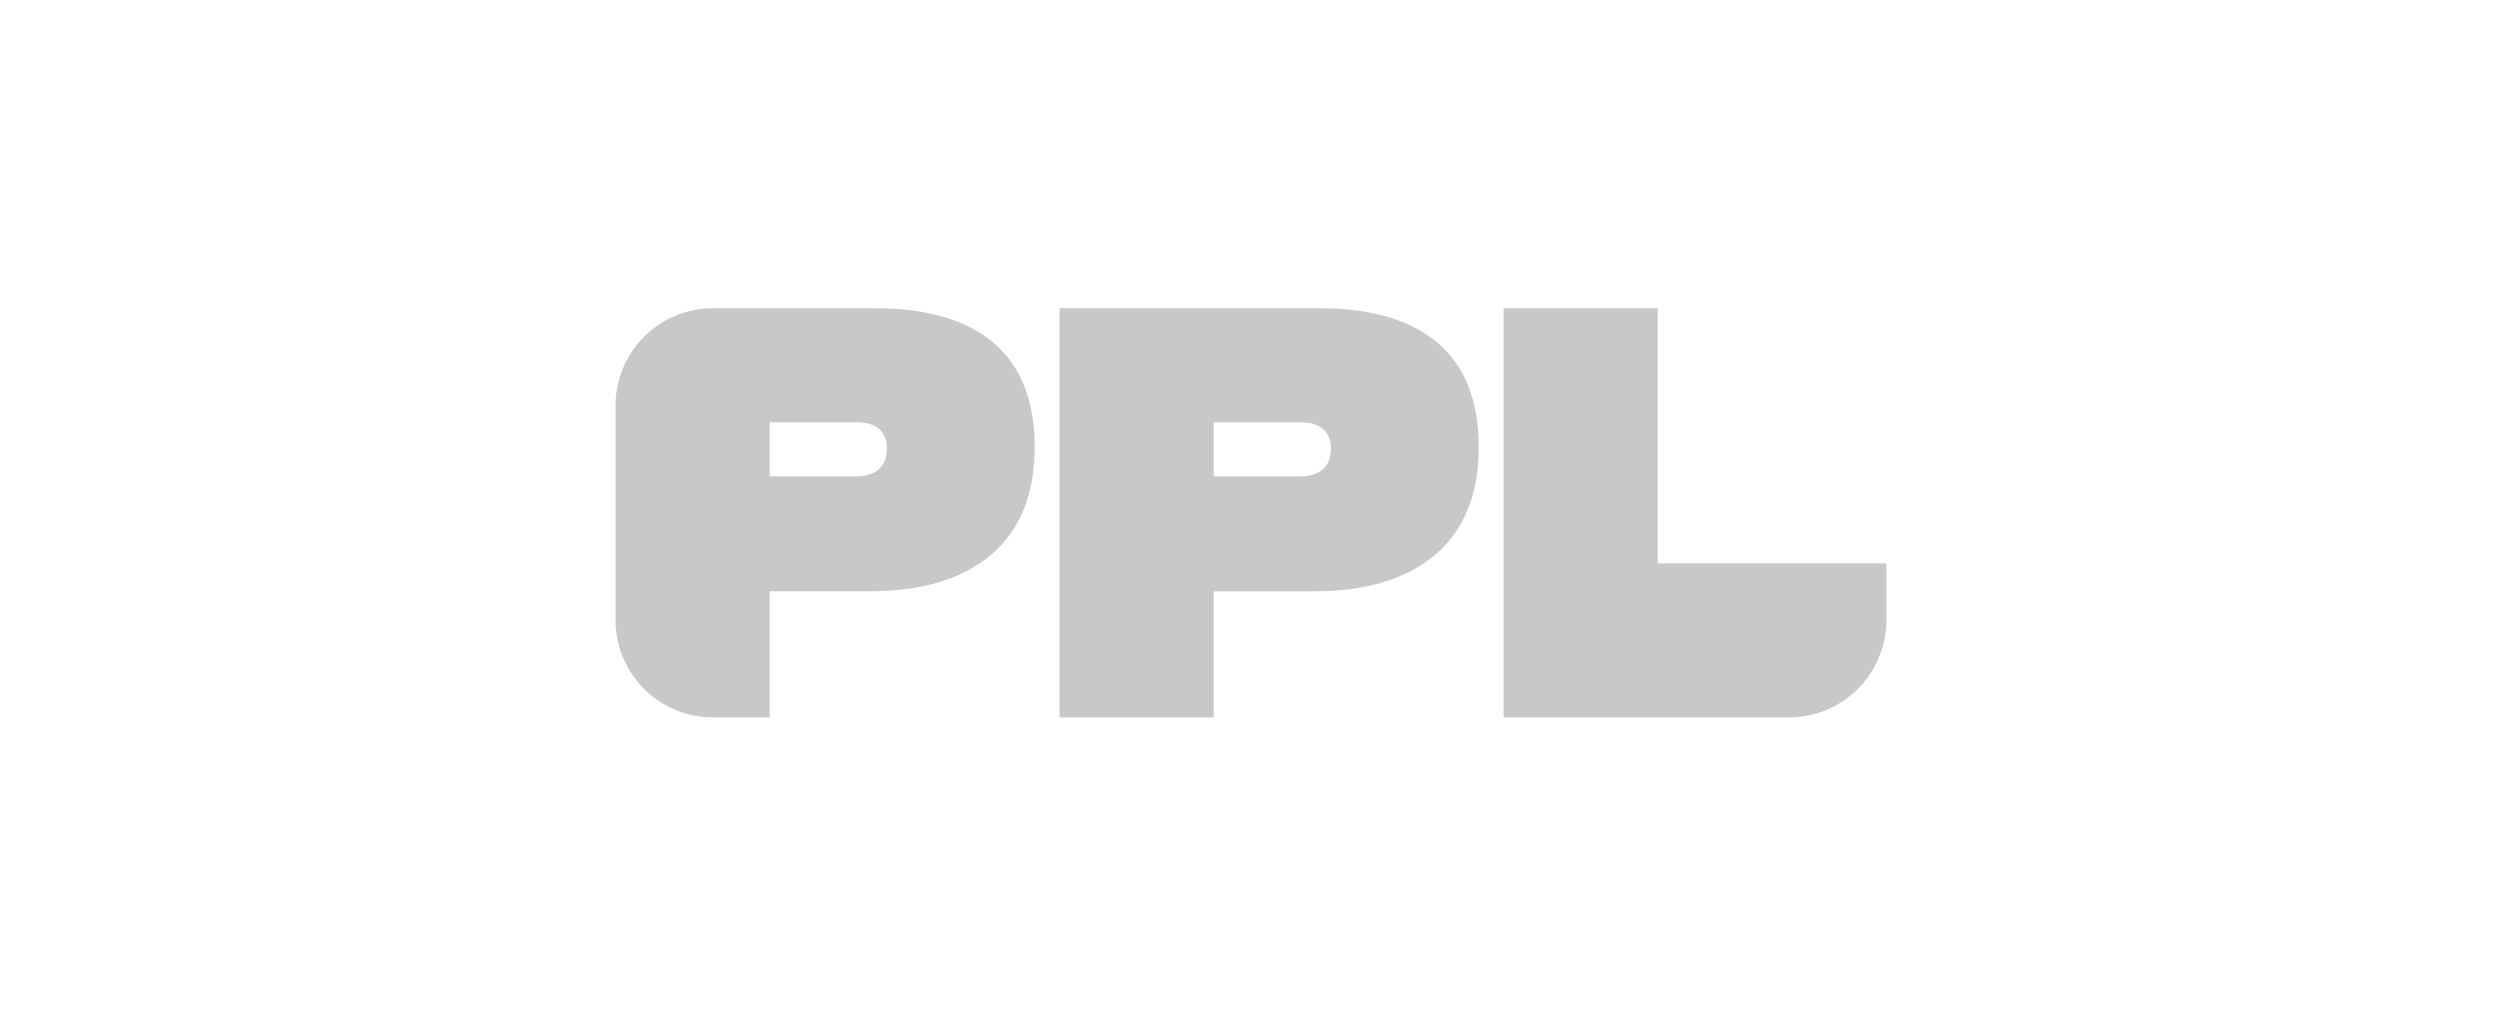 <svg xmlns="http://www.w3.org/2000/svg" width="220" height="90" viewBox="0 0 220 90" fill="none">
    <path fill-rule="evenodd" clip-rule="evenodd" d="M67.731 37.16H75.362C76.242 37.16 76.908 37.356 77.36 37.75C77.815 38.144 78.043 38.724 78.043 39.499C78.043 40.273 77.793 40.886 77.319 41.304C76.844 41.721 76.145 41.924 75.251 41.924H67.731V37.16ZM67.731 52.034H76.46C81.141 52.034 84.743 50.948 87.267 48.775C89.79 46.602 91.052 43.457 91.053 39.34C91.053 35.312 89.864 32.269 87.484 30.213C85.104 28.157 81.613 27.127 77.01 27.123H62.618C60.425 27.153 58.327 28.023 56.756 29.553C55.184 31.083 54.259 33.157 54.171 35.349V54.904C54.26 57.095 55.185 59.169 56.757 60.699C58.328 62.228 60.425 63.098 62.618 63.129H67.731V52.034ZM145.877 27.123H132.318V63.129H157.543C159.738 63.101 161.838 62.232 163.411 60.702C164.984 59.172 165.911 57.096 166 54.904V49.565H145.877V27.123ZM114.331 41.924C115.226 41.924 115.915 41.718 116.398 41.304C116.881 40.888 117.121 40.276 117.121 39.502C117.121 38.727 116.89 38.148 116.435 37.753C115.982 37.36 115.316 37.163 114.436 37.163H106.807V41.924H114.331ZM93.244 27.123H116.083C120.686 27.125 124.178 28.154 126.557 30.21C128.937 32.266 130.127 35.308 130.127 39.337C130.128 43.459 128.867 46.607 126.345 48.779C123.822 50.952 120.22 52.039 115.538 52.039H106.807V63.129H93.244V27.123Z" fill="#C8C8C8"/>
</svg>